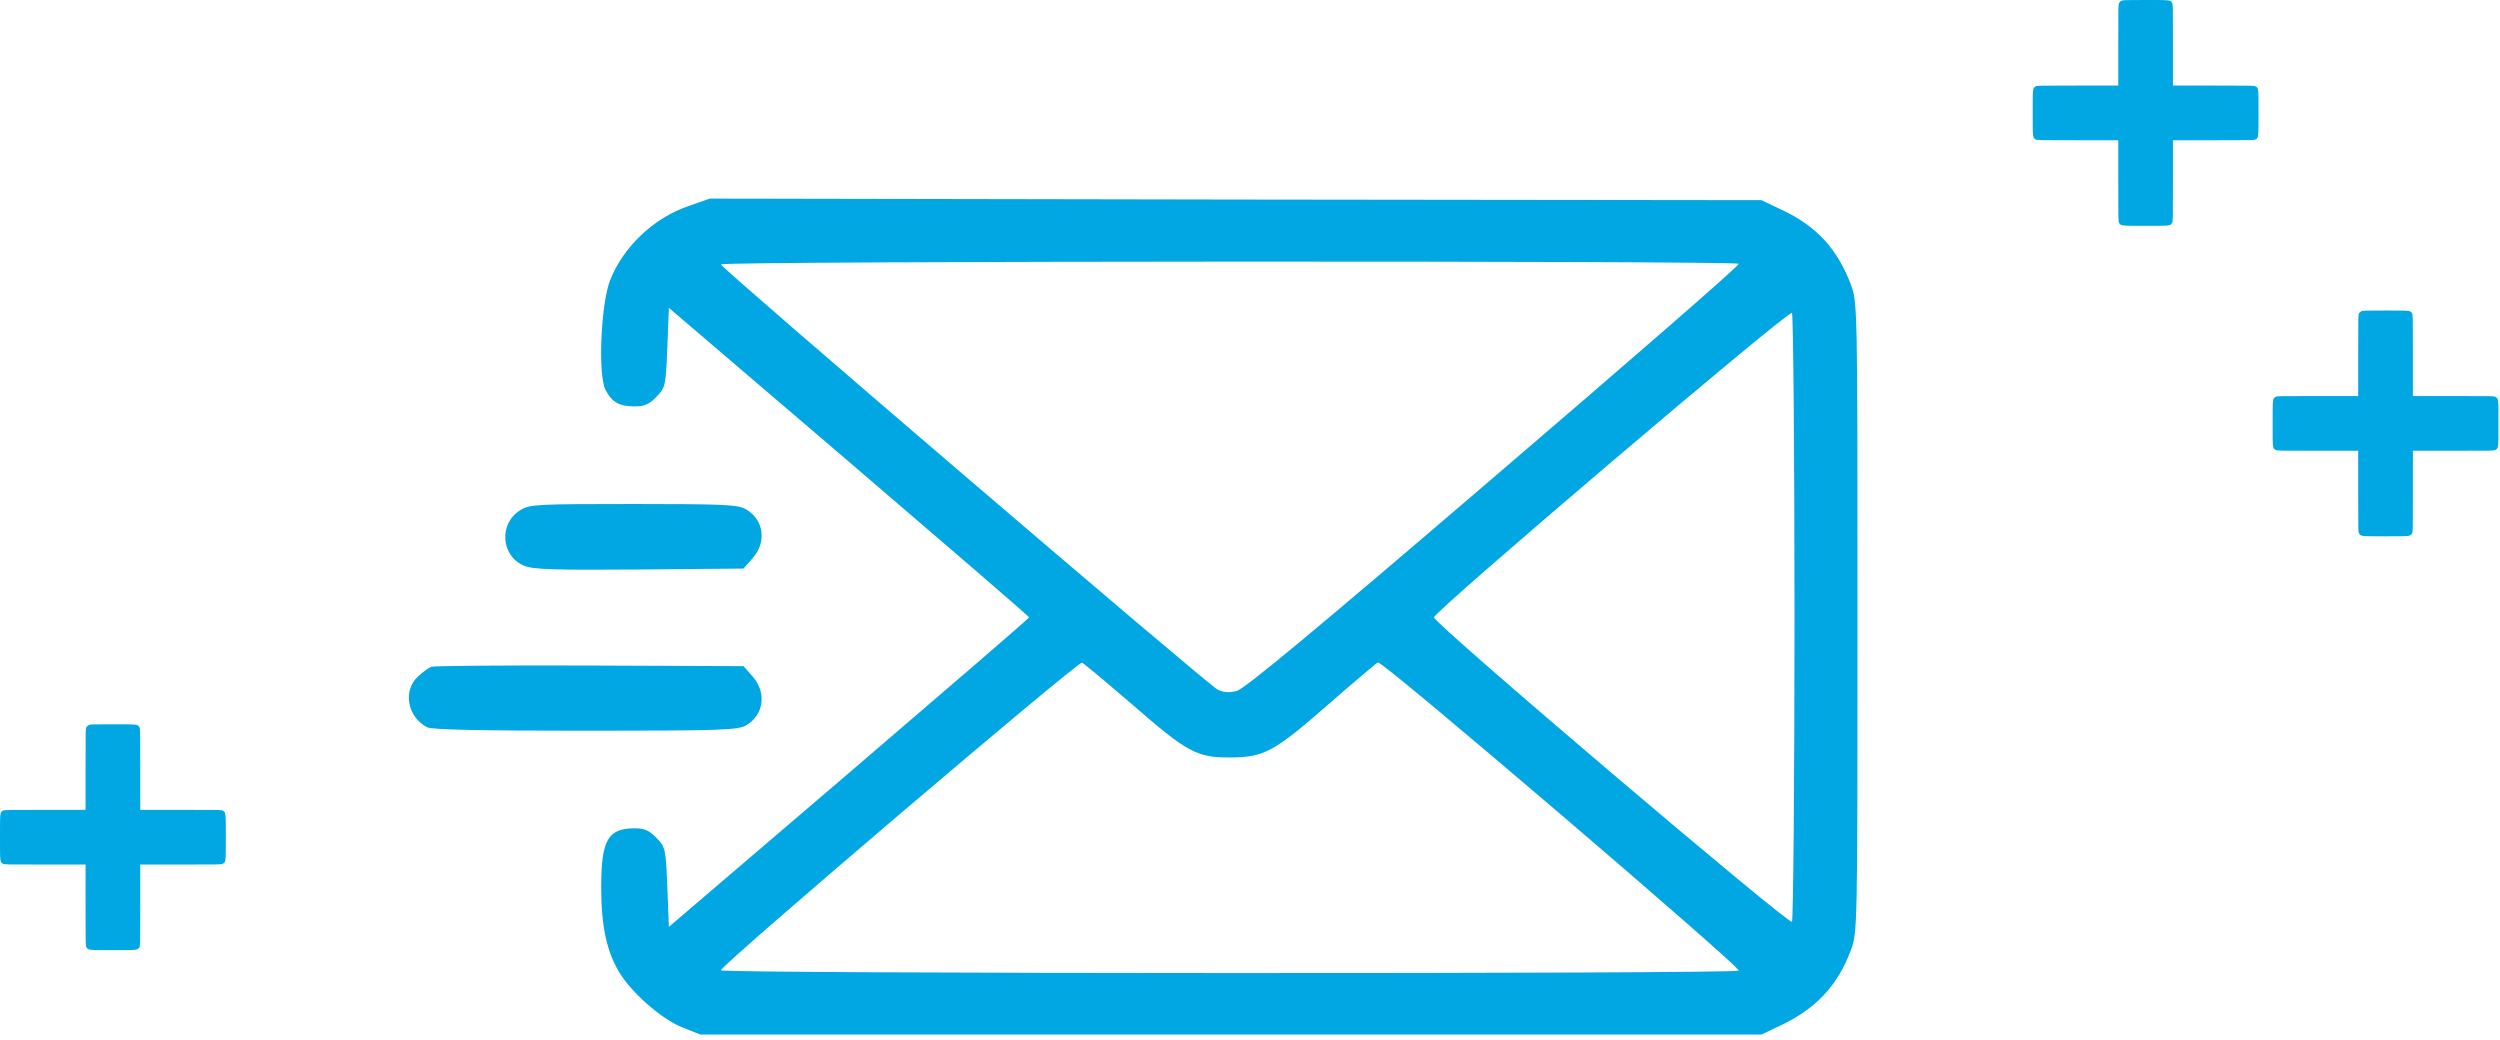<svg width="214" height="89" viewBox="0 0 214 89" fill="none" xmlns="http://www.w3.org/2000/svg">
<path d="M7.6 62.06C7.532 62.094 7.441 62.177 7.4 62.245C7.324 62.366 7.324 62.43 7.324 65.847V69.324H3.847C0.423 69.324 0.366 69.324 0.245 69.399C-0.004 69.554 3.26582e-06 69.524 3.26582e-06 71.664C3.26582e-06 73.805 -0.004 73.775 0.245 73.93C0.366 74.005 0.423 74.005 3.847 74.005H7.324V77.482C7.324 80.906 7.324 80.963 7.4 81.084C7.554 81.333 7.524 81.329 9.665 81.329C11.805 81.329 11.775 81.333 11.93 81.084C12.005 80.963 12.005 80.906 12.005 77.482V74.005H15.482C18.907 74.005 18.963 74.005 19.084 73.93C19.333 73.775 19.329 73.805 19.329 71.664C19.329 69.524 19.333 69.554 19.084 69.399C18.963 69.324 18.907 69.324 15.482 69.324H12.005V65.847C12.005 62.422 12.005 62.366 11.93 62.245C11.775 61.996 11.809 62 9.657 62C7.958 62 7.705 62.007 7.6 62.06Z" fill="#00A7E3"/>
<path d="M58.982 17.62C55.964 18.644 53.349 21.123 52.217 24.007C51.436 26.055 51.166 32.12 51.84 33.386C52.379 34.438 53.026 34.788 54.347 34.788C55.182 34.788 55.586 34.599 56.206 33.952C56.961 33.171 56.988 33.036 57.123 29.748L57.257 26.352L72.674 39.531C81.137 46.781 88.09 52.765 88.09 52.846C88.09 52.926 81.137 58.91 72.674 66.16L57.257 79.339L57.123 75.943C56.988 72.655 56.961 72.52 56.206 71.739C55.586 71.092 55.182 70.903 54.347 70.903C52.029 70.903 51.463 71.9 51.463 75.943C51.463 79.231 51.921 81.388 52.972 83.166C53.996 84.918 56.584 87.209 58.389 87.937L59.953 88.557H105.366H150.78L152.37 87.802C155.416 86.374 157.302 84.379 158.434 81.334C159 79.77 159 79.716 159 52.846C159 25.975 159 25.921 158.434 24.358C157.275 21.312 155.523 19.372 152.532 17.97L150.78 17.134L105.771 17.081L60.761 17L58.982 17.62ZM148.839 22.579C148.92 22.713 139.487 30.907 127.871 40.852C112.805 53.762 106.525 58.991 105.851 59.152C105.205 59.314 104.719 59.287 104.207 59.017C103.291 58.532 61.704 22.929 61.704 22.633C61.704 22.336 148.678 22.309 148.839 22.579ZM153.61 52.846C153.61 66.995 153.502 78.719 153.394 78.908C153.179 79.231 122.75 53.385 122.75 52.846C122.75 52.334 153.179 26.46 153.394 26.783C153.502 26.972 153.61 38.696 153.61 52.846ZM96.769 60.176C101.593 64.381 102.402 64.839 105.231 64.839C108.196 64.839 109.032 64.381 113.721 60.284C115.877 58.398 117.791 56.781 117.953 56.7C118.33 56.538 149.028 82.789 148.839 83.085C148.678 83.382 61.704 83.355 61.704 83.058C61.704 82.627 92.268 56.592 92.618 56.727C92.807 56.807 94.666 58.371 96.769 60.176Z" fill="#00A7E3"/>
<path d="M44.563 43.655C42.676 44.787 42.865 47.59 44.859 48.425C45.668 48.749 47.312 48.803 54.724 48.749L63.645 48.668L64.426 47.779C65.639 46.404 65.397 44.49 63.86 43.601C63.187 43.197 62.028 43.143 54.239 43.143C45.991 43.143 45.344 43.17 44.563 43.655Z" fill="#00A7E3"/>
<path d="M36.909 57.077C36.693 57.158 36.181 57.535 35.777 57.913C34.456 59.126 34.887 61.389 36.558 62.252C36.962 62.468 41.086 62.548 50.115 62.548C61.758 62.548 63.187 62.494 63.86 62.09C65.397 61.201 65.639 59.287 64.426 57.913L63.645 57.023L50.465 56.969C43.242 56.942 37.124 56.996 36.909 57.077Z" fill="#00A7E3"/>
<path d="M181.6 0.06C181.532 0.094 181.441 0.178 181.4 0.245C181.324 0.366 181.324 0.43 181.324 3.847V7.324H177.847C174.423 7.324 174.366 7.324 174.245 7.4C173.996 7.554 174 7.524 174 9.665C174 11.805 173.996 11.775 174.245 11.93C174.366 12.005 174.423 12.005 177.847 12.005H181.324V15.483C181.324 18.907 181.324 18.963 181.4 19.084C181.554 19.333 181.524 19.33 183.665 19.33C185.805 19.33 185.775 19.333 185.93 19.084C186.005 18.963 186.005 18.907 186.005 15.483V12.005H189.482C192.907 12.005 192.963 12.005 193.084 11.93C193.333 11.775 193.33 11.805 193.33 9.665C193.33 7.524 193.333 7.554 193.084 7.4C192.963 7.324 192.907 7.324 189.482 7.324H186.005V3.847C186.005 0.423 186.005 0.366 185.93 0.245C185.775 -0.004 185.809 8.58307e-05 183.657 8.58307e-05C181.958 8.58307e-05 181.705 0.008 181.6 0.06Z" fill="#00A7E3"/>
<path d="M202.137 26.639C202.069 26.673 201.979 26.756 201.937 26.824C201.862 26.944 201.862 27.009 201.862 30.425V33.902H198.385C194.96 33.902 194.904 33.902 194.783 33.978C194.534 34.133 194.538 34.102 194.538 36.243C194.538 38.384 194.534 38.353 194.783 38.508C194.904 38.584 194.96 38.584 198.385 38.584H201.862V42.061C201.862 45.485 201.862 45.541 201.937 45.662C202.092 45.911 202.062 45.908 204.202 45.908C206.343 45.908 206.313 45.911 206.468 45.662C206.543 45.541 206.543 45.485 206.543 42.061V38.584H210.02C213.444 38.584 213.501 38.584 213.622 38.508C213.871 38.353 213.867 38.384 213.867 36.243C213.867 34.102 213.871 34.133 213.622 33.978C213.501 33.902 213.444 33.902 210.02 33.902H206.543V30.425C206.543 27.001 206.543 26.944 206.468 26.824C206.313 26.574 206.347 26.578 204.195 26.578C202.496 26.578 202.243 26.586 202.137 26.639Z" fill="#00A7E3"/>
</svg>
